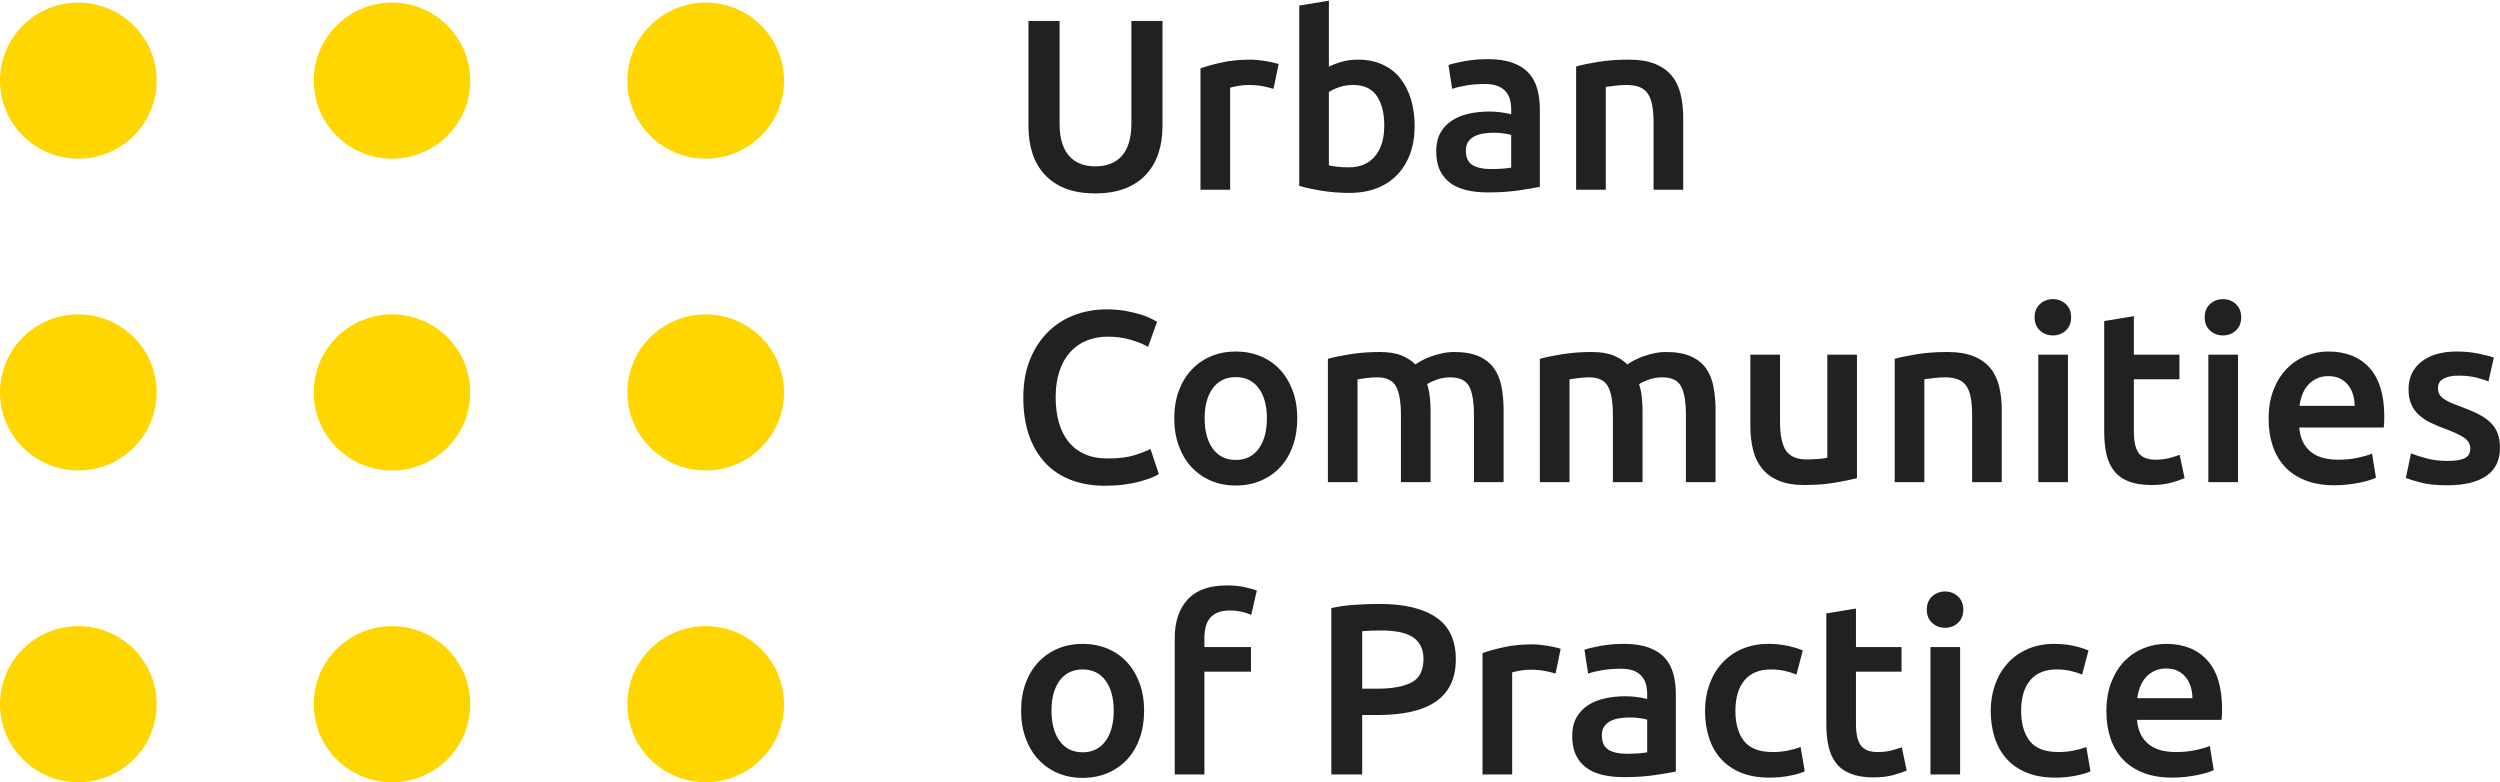 <svg xmlns="http://www.w3.org/2000/svg" xmlns:xlink="http://www.w3.org/1999/xlink" preserveAspectRatio="xMidYMid" width="962" height="301" viewBox="0 0 962 301">
  <defs>
    <style>
      .cls-1 {
        fill: #000;
        opacity: 0.87;
      }

      .cls-1, .cls-2 {
        fill-rule: evenodd;
      }

      .cls-2 {
        fill: #ffd600;
      }
    </style>
  </defs>
  <g>
    <path d="M940.010,153.215 C940.701,153.747 941.613,154.279 942.744,154.809 C943.876,155.341 945.258,155.887 946.893,156.450 C949.595,157.450 951.891,158.434 953.777,159.403 C955.662,160.372 957.218,161.465 958.444,162.684 C959.670,163.903 960.566,165.294 961.132,166.856 C961.697,168.419 961.980,170.294 961.980,172.481 C961.980,177.168 960.236,180.716 956.747,183.122 C953.258,185.527 948.275,186.731 941.801,186.731 C937.464,186.731 933.975,186.371 931.335,185.653 C928.694,184.935 926.839,184.356 925.771,183.918 L927.751,174.450 C929.449,175.138 931.476,175.794 933.833,176.418 C936.191,177.044 938.878,177.356 941.895,177.356 C944.913,177.356 947.113,176.997 948.496,176.278 C949.878,175.560 950.571,174.325 950.571,172.575 C950.571,170.950 949.831,169.607 948.355,168.543 C946.877,167.481 944.441,166.326 941.047,165.075 C938.972,164.325 937.070,163.528 935.342,162.684 C933.612,161.840 932.120,160.856 930.863,159.731 C929.605,158.606 928.615,157.247 927.893,155.653 C927.169,154.059 926.808,152.106 926.808,149.793 C926.808,145.293 928.473,141.747 931.806,139.153 C935.137,136.560 939.663,135.262 945.384,135.262 C948.275,135.262 951.042,135.529 953.682,136.059 C956.322,136.591 958.303,137.106 959.623,137.606 L957.548,146.793 C956.290,146.231 954.687,145.715 952.739,145.247 C950.790,144.778 948.527,144.543 945.950,144.543 C943.624,144.543 941.738,144.934 940.292,145.715 C938.846,146.497 938.124,147.700 938.124,149.325 C938.124,150.138 938.265,150.857 938.548,151.481 C938.831,152.106 939.317,152.685 940.010,153.215 ZM917.285,164.512 L884.753,164.512 C885.067,168.450 886.465,171.497 888.949,173.653 C891.432,175.809 895.031,176.887 899.746,176.887 C902.511,176.887 905.041,176.638 907.337,176.137 C909.631,175.638 911.438,175.106 912.759,174.543 L914.267,183.825 C913.638,184.138 912.773,184.466 911.674,184.809 C910.574,185.153 909.317,185.465 907.902,185.747 C906.488,186.028 904.963,186.262 903.329,186.450 C901.694,186.637 900.029,186.731 898.332,186.731 C893.994,186.731 890.222,186.089 887.016,184.809 C883.810,183.529 881.170,181.747 879.096,179.465 C877.021,177.184 875.480,174.497 874.475,171.403 C873.469,168.309 872.966,164.919 872.966,161.231 C872.966,156.918 873.610,153.138 874.899,149.887 C876.187,146.638 877.901,143.934 880.039,141.778 C882.175,139.622 884.627,137.997 887.393,136.903 C890.159,135.810 892.988,135.262 895.880,135.262 C902.669,135.262 907.964,137.357 911.769,141.543 C915.571,145.731 917.473,151.982 917.473,160.293 C917.473,160.919 917.457,161.622 917.426,162.403 C917.394,163.185 917.347,163.888 917.285,164.512 ZM905.404,151.715 C904.963,150.309 904.319,149.090 903.471,148.059 C902.622,147.028 901.585,146.216 900.359,145.622 C899.133,145.028 897.672,144.731 895.974,144.731 C894.214,144.731 892.674,145.059 891.354,145.715 C890.034,146.372 888.917,147.231 888.006,148.293 C887.094,149.357 886.387,150.576 885.885,151.950 C885.381,153.325 885.036,154.731 884.848,156.168 L906.064,156.168 C906.064,154.607 905.843,153.122 905.404,151.715 ZM855.429,129.075 C853.480,129.075 851.813,128.451 850.431,127.200 C849.048,125.950 848.357,124.263 848.357,122.137 C848.357,119.950 849.048,118.232 850.431,116.981 C851.813,115.731 853.480,115.106 855.429,115.106 C857.315,115.106 858.949,115.731 860.332,116.981 C861.714,118.232 862.407,119.950 862.407,122.137 C862.407,124.263 861.714,125.950 860.332,127.200 C858.949,128.451 857.315,129.075 855.429,129.075 ZM849.771,136.481 L861.181,136.481 L861.181,185.512 L849.771,185.512 L849.771,136.481 ZM855.049,272.793 C855.049,273.419 855.033,274.122 855.002,274.903 C854.969,275.685 854.922,276.388 854.860,277.012 L822.329,277.012 C822.643,280.950 824.041,283.997 826.525,286.153 C829.007,288.309 832.607,289.387 837.322,289.387 C840.087,289.387 842.617,289.138 844.912,288.637 C847.206,288.138 849.014,287.606 850.334,287.043 L851.843,296.325 C851.214,296.638 850.349,296.966 849.250,297.309 C848.149,297.653 846.892,297.965 845.478,298.247 C844.064,298.528 842.539,298.762 840.905,298.950 C839.269,299.137 837.604,299.231 835.907,299.231 C831.570,299.231 827.798,298.589 824.592,297.309 C821.386,296.029 818.746,294.247 816.671,291.965 C814.597,289.684 813.055,286.997 812.051,283.903 C811.044,280.809 810.542,277.419 810.542,273.731 C810.542,269.418 811.186,265.638 812.475,262.387 C813.763,259.138 815.476,256.434 817.614,254.278 C819.750,252.122 822.202,250.497 824.969,249.403 C827.734,248.310 830.563,247.762 833.455,247.762 C840.245,247.762 845.540,249.857 849.344,254.043 C853.147,258.231 855.049,264.482 855.049,272.793 ZM842.979,264.215 C842.539,262.809 841.895,261.590 841.046,260.559 C840.197,259.528 839.160,258.716 837.934,258.122 C836.709,257.528 835.247,257.231 833.550,257.231 C831.789,257.231 830.249,257.559 828.929,258.215 C827.609,258.872 826.492,259.731 825.582,260.793 C824.670,261.857 823.963,263.076 823.460,264.450 C822.956,265.825 822.612,267.231 822.423,268.668 L843.639,268.668 C843.639,267.107 843.418,265.622 842.979,264.215 ZM827.895,186.637 C824.374,186.637 821.436,186.168 819.079,185.231 C816.721,184.293 814.850,182.934 813.468,181.153 C812.085,179.372 811.111,177.215 810.545,174.684 C809.979,172.153 809.696,169.263 809.696,166.012 L809.696,123.543 L821.106,121.668 L821.106,136.481 L838.645,136.481 L838.645,145.950 L821.106,145.950 L821.106,165.918 C821.106,169.856 821.734,172.668 822.992,174.356 C824.249,176.043 826.386,176.887 829.404,176.887 C831.478,176.887 833.317,176.669 834.920,176.231 C836.523,175.794 837.796,175.387 838.739,175.012 L840.625,184.012 C839.305,184.575 837.575,185.153 835.439,185.747 C833.301,186.340 830.786,186.637 827.895,186.637 ZM792.156,289.387 C794.104,289.387 796.022,289.200 797.908,288.825 C799.794,288.450 801.428,287.981 802.811,287.418 L804.414,296.793 C803.156,297.419 801.255,297.981 798.709,298.481 C796.163,298.980 793.538,299.231 790.836,299.231 C786.624,299.231 782.962,298.589 779.851,297.309 C776.739,296.029 774.160,294.247 772.118,291.965 C770.075,289.684 768.550,286.966 767.545,283.809 C766.539,280.654 766.036,277.232 766.036,273.543 C766.036,269.919 766.602,266.528 767.734,263.372 C768.865,260.216 770.483,257.481 772.590,255.168 C774.695,252.857 777.257,251.043 780.275,249.731 C783.292,248.418 786.687,247.762 790.459,247.762 C795.110,247.762 799.511,248.606 803.660,250.293 L801.208,259.575 C799.888,259.012 798.394,258.543 796.729,258.168 C795.063,257.793 793.288,257.606 791.402,257.606 C786.937,257.606 783.543,258.997 781.218,261.778 C778.891,264.559 777.729,268.481 777.729,273.543 C777.729,278.418 778.828,282.278 781.029,285.122 C783.229,287.966 786.937,289.387 792.156,289.387 ZM795.742,185.512 L784.333,185.512 L784.333,136.481 L795.742,136.481 L795.742,185.512 ZM789.990,129.075 C788.041,129.075 786.375,128.451 784.993,127.200 C783.609,125.950 782.918,124.263 782.918,122.137 C782.918,119.950 783.609,118.232 784.993,116.981 C786.375,115.731 788.041,115.106 789.990,115.106 C791.876,115.106 793.510,115.731 794.894,116.981 C796.276,118.232 796.968,119.950 796.968,122.137 C796.968,124.263 796.276,125.950 794.894,127.200 C793.510,128.451 791.876,129.075 789.990,129.075 ZM758.874,159.731 C758.874,157.106 758.700,154.872 758.355,153.028 C758.009,151.185 757.443,149.685 756.658,148.528 C755.871,147.372 754.803,146.528 753.452,145.997 C752.099,145.466 750.449,145.200 748.502,145.200 C747.055,145.200 745.546,145.293 743.975,145.481 C742.403,145.668 741.241,145.825 740.487,145.950 L740.487,185.512 L729.077,185.512 L729.077,138.075 C731.277,137.451 734.136,136.856 737.658,136.293 C741.178,135.731 745.075,135.450 749.350,135.450 C753.372,135.450 756.736,135.997 759.440,137.090 C762.142,138.184 764.296,139.715 765.899,141.684 C767.502,143.653 768.633,146.029 769.293,148.809 C769.953,151.591 770.284,154.638 770.284,157.950 L770.284,185.512 L758.874,185.512 L758.874,159.731 ZM694.377,186.637 C690.417,186.637 687.100,186.075 684.429,184.950 C681.757,183.825 679.620,182.263 678.017,180.262 C676.414,178.263 675.266,175.872 674.576,173.090 C673.883,170.310 673.538,167.263 673.538,163.950 L673.538,136.481 L684.948,136.481 L684.948,162.168 C684.948,167.418 685.717,171.168 687.258,173.418 C688.798,175.668 691.485,176.793 695.320,176.793 C696.702,176.793 698.164,176.732 699.705,176.606 C701.245,176.481 702.392,176.325 703.147,176.137 L703.147,136.481 L714.556,136.481 L714.556,184.012 C712.355,184.575 709.495,185.153 705.976,185.747 C702.454,186.340 698.588,186.637 694.377,186.637 ZM693.716,250.293 L691.264,259.575 C689.944,259.012 688.450,258.543 686.785,258.168 C685.119,257.793 683.343,257.606 681.457,257.606 C676.993,257.606 673.598,258.997 671.274,261.778 C668.947,264.559 667.785,268.481 667.785,273.543 C667.785,278.418 668.884,282.278 671.085,285.122 C673.285,287.966 676.993,289.387 682.212,289.387 C684.159,289.387 686.078,289.200 687.964,288.825 C689.850,288.450 691.483,287.981 692.867,287.418 L694.470,296.793 C693.212,297.419 691.311,297.981 688.765,298.481 C686.219,298.980 683.594,299.231 680.892,299.231 C676.679,299.231 673.018,298.589 669.906,297.309 C666.795,296.029 664.216,294.247 662.174,291.965 C660.131,289.684 658.606,286.966 657.601,283.809 C656.595,280.654 656.092,277.232 656.092,273.543 C656.092,269.919 656.658,266.528 657.789,263.372 C658.921,260.216 660.539,257.481 662.646,255.168 C664.751,252.857 667.313,251.043 670.331,249.731 C673.348,248.418 676.743,247.762 680.514,247.762 C685.166,247.762 689.567,248.606 693.716,250.293 ZM648.740,159.731 C648.740,154.607 648.111,150.904 646.854,148.622 C645.596,146.341 643.176,145.200 639.593,145.200 C637.769,145.200 636.041,145.497 634.407,146.090 C632.772,146.685 631.546,147.262 630.730,147.825 C631.232,149.388 631.578,151.044 631.767,152.793 C631.955,154.544 632.050,156.419 632.050,158.418 L632.050,185.512 L620.640,185.512 L620.640,159.731 C620.640,154.607 619.995,150.904 618.707,148.622 C617.418,146.341 615.013,145.200 611.494,145.200 C610.235,145.200 608.853,145.293 607.345,145.481 C605.836,145.668 604.704,145.825 603.950,145.950 L603.950,185.512 L592.540,185.512 L592.540,138.075 C594.740,137.451 597.616,136.856 601.168,136.293 C604.719,135.731 608.476,135.450 612.436,135.450 C615.831,135.450 618.613,135.888 620.782,136.762 C622.950,137.638 624.757,138.794 626.203,140.231 C626.894,139.731 627.774,139.200 628.844,138.637 C629.912,138.075 631.107,137.559 632.427,137.090 C633.747,136.622 635.145,136.232 636.623,135.918 C638.099,135.606 639.593,135.450 641.102,135.450 C644.936,135.450 648.094,135.997 650.579,137.090 C653.061,138.184 655.010,139.715 656.425,141.684 C657.839,143.653 658.813,146.029 659.348,148.809 C659.881,151.591 660.149,154.638 660.149,157.950 L660.149,185.512 L648.740,185.512 L648.740,159.731 ZM636.292,47.231 C636.292,44.606 636.119,42.372 635.774,40.528 C635.428,38.685 634.862,37.185 634.077,36.028 C633.290,34.872 632.222,34.028 630.871,33.497 C629.518,32.966 627.868,32.700 625.920,32.700 C624.473,32.700 622.965,32.793 621.394,32.981 C619.822,33.168 618.659,33.325 617.905,33.450 L617.905,73.012 L606.495,73.012 L606.495,25.575 C608.695,24.951 611.555,24.356 615.076,23.793 C618.596,23.231 622.493,22.950 626.769,22.950 C630.791,22.950 634.155,23.497 636.858,24.590 C639.560,25.684 641.714,27.215 643.317,29.184 C644.920,31.153 646.052,33.529 646.712,36.309 C647.372,39.091 647.702,42.138 647.702,45.450 L647.702,73.012 L636.292,73.012 L636.292,47.231 ZM572.550,74.043 C569.594,74.043 566.892,73.762 564.441,73.200 C561.989,72.637 559.898,71.732 558.170,70.481 C556.440,69.231 555.089,67.607 554.115,65.606 C553.140,63.606 552.654,61.138 552.654,58.200 C552.654,55.387 553.203,53.013 554.304,51.075 C555.403,49.138 556.897,47.559 558.783,46.340 C560.669,45.122 562.852,44.247 565.336,43.715 C567.819,43.185 570.412,42.918 573.116,42.918 C574.372,42.918 575.693,42.997 577.076,43.153 C578.458,43.309 579.936,43.575 581.508,43.950 L581.508,42.075 C581.508,40.762 581.350,39.513 581.036,38.325 C580.721,37.138 580.171,36.091 579.386,35.184 C578.599,34.279 577.562,33.576 576.274,33.075 C574.985,32.575 573.366,32.325 571.418,32.325 C568.778,32.325 566.357,32.512 564.158,32.887 C561.956,33.262 560.165,33.700 558.783,34.200 L557.368,25.012 C558.814,24.513 560.919,24.013 563.686,23.512 C566.452,23.013 569.406,22.762 572.550,22.762 C576.322,22.762 579.495,23.231 582.074,24.168 C584.650,25.106 586.709,26.418 588.250,28.106 C589.790,29.793 590.890,31.841 591.550,34.247 C592.210,36.653 592.540,39.294 592.540,42.168 L592.540,71.887 C590.780,72.262 588.123,72.716 584.572,73.247 C581.020,73.777 577.013,74.043 572.550,74.043 ZM581.508,51.918 C580.879,51.731 579.967,51.543 578.773,51.356 C577.578,51.168 576.258,51.075 574.813,51.075 C573.555,51.075 572.282,51.168 570.994,51.356 C569.705,51.543 568.542,51.888 567.505,52.387 C566.468,52.888 565.634,53.591 565.006,54.497 C564.377,55.403 564.063,56.544 564.063,57.918 C564.063,60.606 564.912,62.465 566.609,63.497 C568.307,64.528 570.601,65.043 573.493,65.043 C577.013,65.043 579.684,64.856 581.508,64.481 L581.508,51.918 ZM559.538,135.450 C563.372,135.450 566.531,135.997 569.015,137.090 C571.497,138.184 573.447,139.715 574.861,141.684 C576.276,143.653 577.249,146.029 577.784,148.809 C578.318,151.591 578.586,154.638 578.586,157.950 L578.586,185.512 L567.176,185.512 L567.176,159.731 C567.176,154.607 566.547,150.904 565.290,148.622 C564.032,146.341 561.613,145.200 558.030,145.200 C556.206,145.200 554.477,145.497 552.843,146.090 C551.208,146.685 549.982,147.262 549.166,147.825 C549.668,149.388 550.015,151.044 550.203,152.793 C550.392,154.544 550.486,156.419 550.486,158.418 L550.486,185.512 L539.076,185.512 L539.076,159.731 C539.076,154.607 538.431,150.904 537.143,148.622 C535.854,146.341 533.450,145.200 529.930,145.200 C528.672,145.200 527.290,145.293 525.781,145.481 C524.272,145.668 523.141,145.825 522.386,145.950 L522.386,185.512 L510.977,185.512 L510.977,138.075 C513.176,137.451 516.052,136.856 519.605,136.293 C523.155,135.731 526.912,135.450 530.873,135.450 C534.267,135.450 537.049,135.888 539.218,136.762 C541.387,137.638 543.193,138.794 544.640,140.231 C545.331,139.731 546.210,139.200 547.280,138.637 C548.348,138.075 549.543,137.559 550.863,137.090 C552.183,136.622 553.582,136.232 555.059,135.918 C556.536,135.606 558.030,135.450 559.538,135.450 ZM537.614,67.293 C535.446,69.543 532.820,71.263 529.741,72.450 C526.660,73.636 523.171,74.231 519.274,74.231 C515.502,74.231 511.903,73.950 508.478,73.387 C505.051,72.825 502.207,72.201 499.944,71.512 L499.944,2.137 L511.354,0.262 L511.354,25.668 C512.674,24.981 514.291,24.356 516.210,23.793 C518.126,23.231 520.248,22.950 522.575,22.950 C526.031,22.950 529.128,23.559 531.863,24.778 C534.597,25.997 536.875,27.731 538.699,29.981 C540.521,32.231 541.920,34.935 542.895,38.090 C543.869,41.247 544.357,44.732 544.357,48.543 C544.357,52.481 543.775,56.029 542.612,59.184 C541.448,62.341 539.783,65.043 537.614,67.293 ZM529.788,36.918 C527.870,34.106 524.838,32.700 520.689,32.700 C518.803,32.700 517.026,32.981 515.361,33.543 C513.695,34.106 512.358,34.731 511.354,35.418 L511.354,63.637 C512.170,63.825 513.223,63.997 514.512,64.153 C515.800,64.309 517.356,64.387 519.180,64.387 C523.391,64.387 526.691,62.966 529.081,60.122 C531.469,57.278 532.664,53.357 532.664,48.356 C532.664,43.544 531.705,39.731 529.788,36.918 ZM492.684,179.700 C490.610,181.950 488.111,183.700 485.188,184.950 C482.265,186.199 479.043,186.825 475.523,186.825 C472.002,186.825 468.796,186.199 465.905,184.950 C463.013,183.700 460.530,181.950 458.456,179.700 C456.381,177.450 454.762,174.731 453.599,171.543 C452.435,168.356 451.855,164.826 451.855,160.950 C451.855,157.075 452.435,153.559 453.599,150.403 C454.762,147.247 456.396,144.543 458.503,142.293 C460.608,140.043 463.107,138.309 465.999,137.090 C468.890,135.872 472.065,135.262 475.523,135.262 C478.979,135.262 482.171,135.872 485.094,137.090 C488.017,138.309 490.516,140.043 492.590,142.293 C494.665,144.543 496.282,147.247 497.446,150.403 C498.609,153.559 499.191,157.075 499.191,160.950 C499.191,164.826 498.625,168.356 497.493,171.543 C496.362,174.731 494.759,177.450 492.684,179.700 ZM484.339,149.372 C482.232,146.528 479.295,145.106 475.523,145.106 C471.751,145.106 468.812,146.528 466.706,149.372 C464.599,152.216 463.547,156.075 463.547,160.950 C463.547,165.888 464.599,169.794 466.706,172.668 C468.812,175.544 471.751,176.981 475.523,176.981 C479.295,176.981 482.232,175.544 484.339,172.668 C486.445,169.794 487.498,165.888 487.498,160.950 C487.498,156.075 486.445,152.216 484.339,149.372 ZM486.130,33.215 C484.463,32.872 482.530,32.700 480.331,32.700 C479.072,32.700 477.738,32.826 476.323,33.075 C474.909,33.325 473.919,33.543 473.353,33.731 L473.353,73.012 L461.943,73.012 L461.943,26.325 C464.143,25.513 466.894,24.747 470.194,24.028 C473.494,23.310 477.156,22.950 481.179,22.950 C481.934,22.950 482.813,22.997 483.820,23.090 C484.824,23.184 485.831,23.310 486.837,23.465 C487.842,23.622 488.817,23.809 489.760,24.028 C490.703,24.247 491.457,24.450 492.023,24.637 L490.043,34.200 C489.100,33.888 487.795,33.559 486.130,33.215 ZM441.058,67.106 C438.951,69.419 436.264,71.216 432.996,72.497 C429.727,73.777 425.861,74.418 421.398,74.418 C416.934,74.418 413.100,73.777 409.894,72.497 C406.688,71.216 404.032,69.419 401.926,67.106 C399.819,64.794 398.263,62.076 397.259,58.950 C396.252,55.825 395.750,52.387 395.750,48.637 L395.750,8.043 L407.725,8.043 L407.725,47.512 C407.725,50.451 408.055,52.966 408.715,55.059 C409.375,57.154 410.318,58.856 411.544,60.168 C412.770,61.481 414.215,62.451 415.882,63.075 C417.547,63.700 419.418,64.012 421.492,64.012 C423.567,64.012 425.453,63.700 427.150,63.075 C428.847,62.451 430.309,61.481 431.535,60.168 C432.760,58.856 433.703,57.154 434.363,55.059 C435.023,52.966 435.353,50.451 435.353,47.512 L435.353,8.043 L447.329,8.043 L447.329,48.637 C447.329,52.387 446.810,55.825 445.773,58.950 C444.736,62.076 443.164,64.794 441.058,67.106 ZM403.105,127.903 C405.996,124.997 409.390,122.793 413.289,121.293 C417.186,119.793 421.366,119.043 425.830,119.043 C428.532,119.043 430.984,119.247 433.185,119.653 C435.384,120.060 437.301,120.513 438.937,121.012 C440.571,121.513 441.922,122.043 442.991,122.606 C444.059,123.168 444.814,123.576 445.254,123.825 L441.765,133.481 C440.257,132.543 438.103,131.653 435.306,130.809 C432.508,129.965 429.475,129.543 426.207,129.543 C423.378,129.543 420.738,130.028 418.286,130.997 C415.835,131.966 413.713,133.419 411.921,135.356 C410.130,137.294 408.730,139.731 407.725,142.668 C406.719,145.607 406.217,149.013 406.217,152.887 C406.217,156.325 406.608,159.482 407.395,162.356 C408.181,165.231 409.390,167.716 411.026,169.809 C412.659,171.904 414.734,173.528 417.249,174.684 C419.763,175.841 422.780,176.418 426.301,176.418 C430.512,176.418 433.939,175.997 436.579,175.153 C439.220,174.309 441.262,173.512 442.708,172.762 L445.914,182.418 C445.160,182.919 444.138,183.419 442.850,183.918 C441.561,184.419 440.036,184.903 438.277,185.372 C436.516,185.840 434.536,186.215 432.336,186.497 C430.135,186.778 427.778,186.918 425.264,186.918 C420.361,186.918 415.960,186.168 412.063,184.668 C408.164,183.168 404.864,180.965 402.162,178.059 C399.458,175.153 397.384,171.606 395.938,167.418 C394.492,163.232 393.770,158.418 393.770,152.981 C393.770,147.543 394.602,142.731 396.268,138.543 C397.933,134.357 400.213,130.809 403.105,127.903 ZM399.569,254.793 C401.674,252.543 404.173,250.809 407.065,249.590 C409.956,248.372 413.131,247.762 416.589,247.762 C420.045,247.762 423.237,248.372 426.160,249.590 C429.083,250.809 431.582,252.543 433.656,254.793 C435.731,257.043 437.348,259.747 438.512,262.903 C439.675,266.059 440.257,269.575 440.257,273.450 C440.257,277.326 439.691,280.856 438.559,284.043 C437.428,287.231 435.825,289.950 433.750,292.200 C431.676,294.450 429.177,296.200 426.254,297.450 C423.331,298.699 420.109,299.325 416.589,299.325 C413.068,299.325 409.862,298.699 406.971,297.450 C404.079,296.200 401.596,294.450 399.522,292.200 C397.447,289.950 395.828,287.231 394.665,284.043 C393.502,280.856 392.921,277.326 392.921,273.450 C392.921,269.575 393.502,266.059 394.665,262.903 C395.828,259.747 397.462,257.043 399.569,254.793 ZM407.772,285.168 C409.878,288.044 412.817,289.481 416.589,289.481 C420.361,289.481 423.299,288.044 425.405,285.168 C427.511,282.294 428.564,278.388 428.564,273.450 C428.564,268.575 427.511,264.716 425.405,261.872 C423.299,259.028 420.361,257.606 416.589,257.606 C412.817,257.606 409.878,259.028 407.772,261.872 C405.666,264.716 404.614,268.575 404.614,273.450 C404.614,278.388 405.666,282.294 407.772,285.168 ZM472.127,225.262 C474.768,225.262 477.093,225.497 479.105,225.965 C481.116,226.434 482.625,226.856 483.631,227.231 L481.463,236.606 C480.393,236.106 479.152,235.701 477.738,235.387 C476.324,235.075 474.799,234.918 473.165,234.918 C471.341,234.918 469.801,235.185 468.544,235.715 C467.286,236.247 466.281,236.981 465.527,237.918 C464.773,238.856 464.238,239.997 463.924,241.340 C463.609,242.685 463.452,244.138 463.452,245.700 L463.452,248.981 L481.368,248.981 L481.368,258.450 L463.452,258.450 L463.452,298.012 L452.043,298.012 L452.043,245.512 C452.043,239.200 453.708,234.247 457.040,230.653 C460.372,227.059 465.400,225.262 472.127,225.262 ZM530.777,232.387 C540.268,232.387 547.545,234.107 552.606,237.543 C557.665,240.981 560.197,246.356 560.197,253.668 C560.197,257.481 559.520,260.747 558.169,263.465 C556.817,266.184 554.853,268.403 552.276,270.122 C549.697,271.841 546.555,273.107 542.846,273.918 C539.136,274.731 534.893,275.137 530.117,275.137 L524.176,275.137 L524.176,298.012 L512.295,298.012 L512.295,233.981 C515.060,233.357 518.125,232.935 521.489,232.715 C524.851,232.497 527.948,232.387 530.777,232.387 ZM524.176,265.012 L529.928,265.012 C535.648,265.012 540.048,264.215 543.129,262.622 C546.209,261.028 547.750,258.013 547.750,253.575 C547.750,251.451 547.340,249.669 546.524,248.231 C545.706,246.794 544.575,245.669 543.129,244.856 C541.682,244.044 539.970,243.466 537.990,243.122 C536.010,242.779 533.888,242.606 531.625,242.606 C528.608,242.606 526.124,242.700 524.176,242.887 L524.176,265.012 ZM589.709,247.950 C590.464,247.950 591.343,247.997 592.350,248.090 C593.354,248.184 594.361,248.310 595.367,248.465 C596.372,248.622 597.347,248.809 598.290,249.028 C599.233,249.247 599.987,249.450 600.553,249.637 L598.573,259.200 C597.630,258.888 596.325,258.559 594.660,258.215 C592.993,257.872 591.060,257.700 588.861,257.700 C587.602,257.700 586.268,257.826 584.853,258.075 C583.439,258.325 582.449,258.543 581.883,258.731 L581.883,298.012 L570.473,298.012 L570.473,251.325 C572.673,250.513 575.424,249.747 578.724,249.028 C582.024,248.310 585.686,247.950 589.709,247.950 ZM611.114,271.340 C613.000,270.122 615.183,269.247 617.668,268.715 C620.150,268.185 622.743,267.918 625.447,267.918 C626.704,267.918 628.024,267.997 629.407,268.153 C630.789,268.309 632.267,268.575 633.839,268.950 L633.839,267.075 C633.839,265.762 633.681,264.513 633.368,263.325 C633.052,262.138 632.503,261.091 631.717,260.184 C630.931,259.279 629.893,258.576 628.606,258.075 C627.317,257.575 625.697,257.325 623.750,257.325 C621.109,257.325 618.689,257.512 616.489,257.887 C614.288,258.262 612.496,258.700 611.114,259.200 L609.700,250.012 C611.145,249.513 613.250,249.013 616.017,248.512 C618.783,248.013 621.737,247.762 624.881,247.762 C628.653,247.762 631.826,248.231 634.405,249.168 C636.982,250.106 639.040,251.418 640.581,253.106 C642.121,254.793 643.221,256.841 643.881,259.247 C644.541,261.653 644.871,264.294 644.871,267.168 L644.871,296.887 C643.111,297.262 640.454,297.716 636.904,298.247 C633.351,298.777 629.344,299.043 624.881,299.043 C621.926,299.043 619.223,298.762 616.772,298.200 C614.320,297.637 612.229,296.732 610.501,295.481 C608.771,294.231 607.420,292.607 606.447,290.606 C605.471,288.606 604.985,286.138 604.985,283.200 C604.985,280.387 605.535,278.013 606.635,276.075 C607.734,274.138 609.228,272.559 611.114,271.340 ZM618.941,288.497 C620.638,289.528 622.932,290.043 625.824,290.043 C629.344,290.043 632.015,289.856 633.839,289.481 L633.839,276.918 C633.210,276.731 632.298,276.543 631.104,276.356 C629.910,276.168 628.589,276.075 627.144,276.075 C625.886,276.075 624.613,276.168 623.325,276.356 C622.036,276.543 620.874,276.888 619.836,277.387 C618.799,277.888 617.965,278.591 617.338,279.497 C616.708,280.403 616.395,281.544 616.395,282.918 C616.395,285.606 617.243,287.465 618.941,288.497 ZM714.176,248.981 L731.715,248.981 L731.715,258.450 L714.176,258.450 L714.176,278.418 C714.176,282.356 714.804,285.168 716.062,286.856 C717.319,288.543 719.456,289.387 722.474,289.387 C724.548,289.387 726.387,289.169 727.990,288.731 C729.593,288.294 730.866,287.887 731.809,287.512 L733.695,296.512 C732.375,297.075 730.645,297.653 728.509,298.247 C726.371,298.840 723.856,299.137 720.965,299.137 C717.444,299.137 714.506,298.668 712.149,297.731 C709.791,296.793 707.920,295.434 706.538,293.653 C705.155,291.872 704.181,289.715 703.615,287.184 C703.049,284.653 702.766,281.763 702.766,278.512 L702.766,236.043 L714.176,234.168 L714.176,248.981 ZM748.499,227.606 C750.385,227.606 752.019,228.231 753.402,229.481 C754.784,230.732 755.477,232.450 755.477,234.637 C755.477,236.763 754.784,238.450 753.402,239.700 C752.019,240.951 750.385,241.575 748.499,241.575 C746.550,241.575 744.883,240.951 743.501,239.700 C742.118,238.450 741.427,236.763 741.427,234.637 C741.427,232.450 742.118,230.732 743.501,229.481 C744.883,228.231 746.550,227.606 748.499,227.606 ZM754.251,298.012 L742.841,298.012 L742.841,248.981 L754.251,248.981 L754.251,298.012 Z" class="cls-1"/>
    <path d="M271.547,181.031 C254.901,181.031 241.406,167.586 241.406,151.000 C241.406,134.414 254.901,120.969 271.547,120.969 C288.193,120.969 301.687,134.414 301.687,151.000 C301.687,167.586 288.193,181.031 271.547,181.031 ZM271.547,61.063 C254.901,61.063 241.406,47.617 241.406,31.031 C241.406,14.445 254.901,1.000 271.547,1.000 C288.193,1.000 301.687,14.445 301.687,31.031 C301.687,47.617 288.193,61.063 271.547,61.063 ZM150.844,301.000 C134.206,301.000 120.719,287.555 120.719,270.969 C120.719,254.383 134.206,240.937 150.844,240.937 C167.481,240.937 180.969,254.383 180.969,270.969 C180.969,287.555 167.481,301.000 150.844,301.000 ZM150.844,181.031 C134.206,181.031 120.719,167.586 120.719,151.000 C120.719,134.414 134.206,120.969 150.844,120.969 C167.481,120.969 180.969,134.414 180.969,151.000 C180.969,167.586 167.481,181.031 150.844,181.031 ZM150.844,61.063 C134.206,61.063 120.719,47.617 120.719,31.031 C120.719,14.445 134.206,1.000 150.844,1.000 C167.481,1.000 180.969,14.445 180.969,31.031 C180.969,47.617 167.481,61.063 150.844,61.063 ZM30.141,301.000 C13.494,301.000 0.000,287.555 0.000,270.969 C0.000,254.383 13.494,240.937 30.141,240.937 C46.787,240.937 60.281,254.383 60.281,270.969 C60.281,287.555 46.787,301.000 30.141,301.000 ZM30.141,181.031 C13.494,181.031 0.000,167.586 0.000,151.000 C0.000,134.414 13.494,120.969 30.141,120.969 C46.787,120.969 60.281,134.414 60.281,151.000 C60.281,167.586 46.787,181.031 30.141,181.031 ZM30.141,61.063 C13.494,61.063 0.000,47.617 0.000,31.031 C0.000,14.445 13.494,1.000 30.141,1.000 C46.787,1.000 60.281,14.445 60.281,31.031 C60.281,47.617 46.787,61.063 30.141,61.063 ZM271.547,240.937 C288.193,240.937 301.687,254.383 301.687,270.969 C301.687,287.555 288.193,301.000 271.547,301.000 C254.901,301.000 241.406,287.555 241.406,270.969 C241.406,254.383 254.901,240.937 271.547,240.937 Z" class="cls-2"/>
  </g>
</svg>

